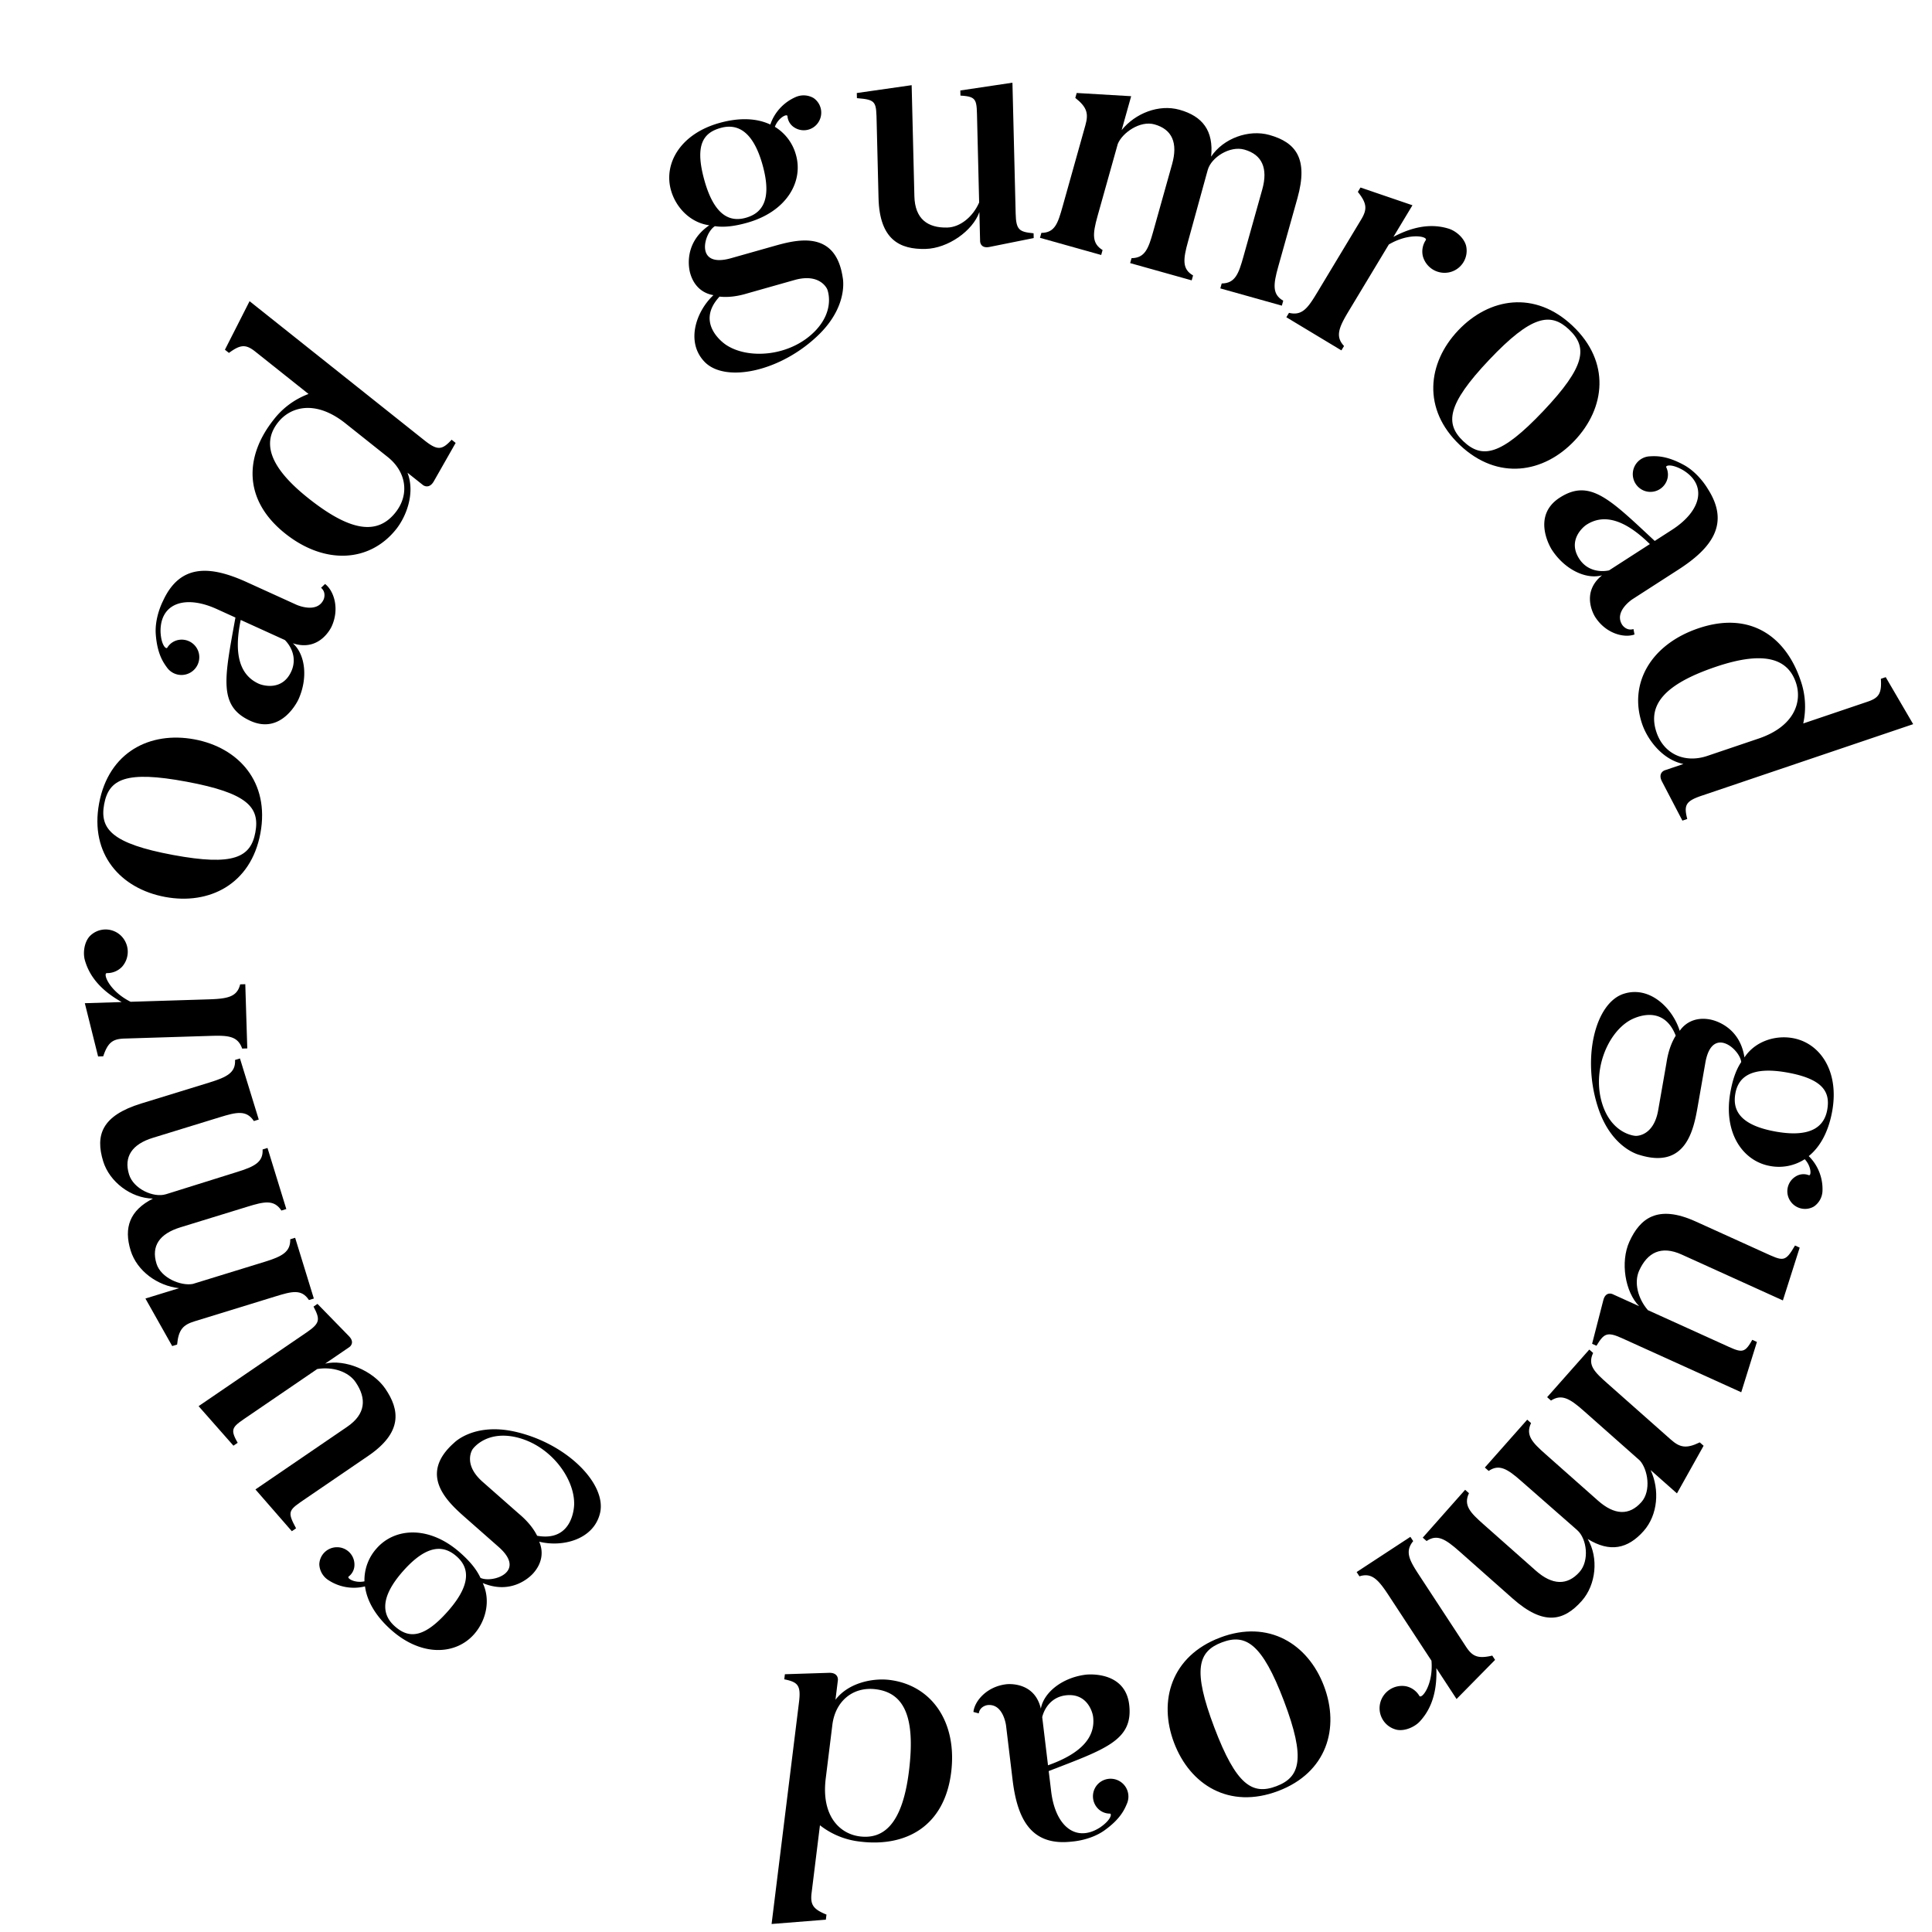 <svg xmlns="http://www.w3.org/2000/svg" width="1080" height="1080" viewBox="0 0 1080 1080"><title>gumroad</title><g id="Layer_2" class="text" data-name="Layer 2"><path d="M198.139,874.719a8.155,8.155,0,0,1-3.239,6.567c-1.153,1.022,3.492,3.84,8.834,2.689a26.53,26.53,0,0,1,6.818-18.436c10.229-11.612,29.374-12.826,46.579,2.328,5.592,4.925,9.261,9.43,11.456,14.164,6.425,3.112,26.197-3.149,10.14-17.293l-18.638-16.417c-9.893-8.713-26.559-23.901-6.172-41.844,0,0,10.803-11.107,33.307-6.307,29.509,6.387,52.367,29.575,48.126,45.953-3.679,14.582-21.001,18.929-33.931,15.688,2.372,5.399,1.83,11.796-3.221,17.531,0,0-10.683,12.995-28.345,5.586,4.534,9.595,1.873,20.999-4.82,28.598-10.229,11.613-29.248,12.684-46.166-2.218-9.032-7.956-13.768-16.455-14.819-24.51a25.88,25.88,0,0,1-20.388-3.446,11.028,11.028,0,0,1-5.166-8.878,9.886,9.886,0,0,1,9.953-9.564A9.694,9.694,0,0,1,198.139,874.719Zm22.623,34.439c7.169,6.314,15.504,7.545,29.648-8.513s11.136-25.071,4.827-30.628c-6.595-5.81-15.917-7.655-30.06,8.402S214.597,903.727,220.762,909.158ZM286.73,803.045c-15.88-2.784-22.561,7.115-22.561,7.115s-5.707,8.213,5.619,18.189l19.786,17.427c1.577,1.389,7.277,5.901,10.688,12.724,20.676,3.698,20.674-17.689,20.69-17.42C321.343,825.894,306.722,806.65,286.73,803.045Z"/><path d="M177.472,728.882l17.741,18.193c3.433,3.672.118,5.934.118,5.934l-13.569,9.265c10.94-2.611,26.645,3.787,33.647,14.043,8.079,11.834,9.701,24.376-9.549,37.519l-34.557,23.593c-9.94,6.786-11.102,7.117-5.802,16.915l-2.366,1.616L142.792,832.602,194.074,797.59c10.414-7.109,10.954-15.807,4.706-24.958-4.094-5.996-12.921-8.761-21.436-7.342l-37.713,25.747c-9.625,6.571-11.526,7.175-6.77,15.495l-2.367,1.616-19.48-22.096,60.435-41.259c7.573-5.171,7.551-7.237,3.815-14.403Z"/><path d="M134.137,591.681l10.509,34.146-2.739.843c-4.144-6.32-9.734-5-19.047-2.134l-37.434,11.52c-11.687,3.597-16.321,10.62-13.287,20.48,2.473,8.035,13.654,13.19,20.593,11.054.731-.225,1.461-.449,2.374-.73l37.195-11.648c10.043-3.091,14.874-5.577,14.495-12.656l2.738-.843,10.51,34.147-2.739.843c-4.144-6.321-9.734-5-19.048-2.134l-37.433,11.52c-11.687,3.597-16.378,10.438-13.344,20.298,2.474,8.034,13.669,12.585,20.284,11.349l40.173-12.363c10.043-3.092,14.453-5.648,14.312-12.601l2.739-.843,10.453,33.964-2.739.844c-4.144-6.321-9.496-4.874-18.809-2.008L108.792,738.609c-6.392,1.967-8.99,4.565-9.79,13.008l-2.739.843L81.288,725.885l18.808-5.788C88.1,718.791,76.567,710.546,73.026,699.042c-3.934-12.781-.507-22.432,12.458-29.02-12.263-.224-24.26-9.325-27.8-20.829-4.496-14.608-.858-25.523,21.236-32.323l37.981-11.688c10.043-3.091,14.875-5.578,14.495-12.657Z"/><path d="M50.078,523.439a12.339,12.339,0,0,1,17.378-.54,12.569,12.569,0,0,1,.736,17.562,11.466,11.466,0,0,1-8.301,3.508c-2.686-.299.881,9.912,13.113,16.031l43.731-1.359c10.693-.333,15.82-1.448,17.516-8.382l2.864-.089,1.116,35.901-2.864.089c-2.518-7.186-8.067-7.395-17.997-7.086L69.63,580.559c-6.492.202-9.304,2.009-11.925,9.928l-2.864.089L47.416,560.796l20.624-.641c-14.589-8.149-18.891-17.381-20.608-23.444C46.358,532.921,46.938,526.977,50.078,523.439Z"/><path d="M145.558,465.849c-5.32,28.548-28.663,40.134-53.268,35.549-24.793-4.62-42.207-23.802-36.887-52.351C60.76,420.31,83.914,408.69,108.707,413.31,133.31,417.896,150.913,437.112,145.558,465.849ZM58.221,449.572c-2.59,13.899,4.449,22.013,38.444,28.348s43.485,1.302,46.075-12.597c2.625-14.086-4.448-22.012-38.444-28.348S60.847,435.485,58.221,449.572Z"/><path d="M181.712,326.446c4.837,3.67,8.28,13.633,3.69,23.72,0,0-6.394,14.514-21.714,9.432,6.892,6.075,8.657,19.263,3.118,31.436,0,0-9.101,19.999-26.839,11.928-18.26-8.309-14.396-24.183-8.357-57.751l-10.435-4.747c-17.912-8.151-31.75-3.112-31.424,12.779.36,7.511,3.095,9.805,3.744,8.841a9.279,9.279,0,0,1,6.168-4.33,9.839,9.839,0,0,1,11.572,7.784,9.959,9.959,0,0,1-17.666,7.915c-2.07-2.832-5.753-7.656-6.522-19.341-.519-9.472,4.039-18.104,4.039-18.104,9.496-20.869,26.288-19.945,46.81-10.607l27.824,12.661s11.477,5.223,15.197-2.951c0,0,1.74-3.826-1.437-6.531Zm-37.118,55.739c2.434,1.108,13.233,4.132,18.219-6.823,3.402-7.478-.09-14.105-3.551-17.569-.349-.158-24.695-11.237-24.695-11.237C130.273,367.063,134.855,377.754,144.594,382.185Z"/><path d="M254.709,247.595l-12.238,21.514c-2.733,4.662-6.022,2.044-6.022,2.044l-8.67-6.9c4.414,11.327-.625,24.409-6.336,31.584C206.69,314.374,181.57,315.87,159.446,298.262c-23.77-18.916-22.608-43.387-6.428-63.717a44.008,44.008,0,0,1,19.448-14.312l-29.749-23.676c-5.232-4.164-8.216-4.097-14.738.724l-2.242-1.785,13.776-27.127L237.28,246.177c7.325,5.83,9.86,5.405,15.187-.367Zm-61.613-10.944c-16.593-13.206-30.577-9.441-37.597-.621-8.328,10.464-6.534,23.857,16.787,42.416,23.918,19.036,38.781,20.609,48.775,8.052,7.971-10.016,6.118-22.722-4.346-31.05Z"/><path d="M443.965,71.204a8.157,8.157,0,0,1-3.763-6.282c-.232-1.522-5.12.853-7.049,5.966a26.522,26.522,0,0,1,11.796,15.724c4.213,14.891-5.146,31.637-27.207,37.879-7.169,2.028-12.944,2.67-18.112,1.948-6.099,3.711-11.556,23.721,9.034,17.895l23.898-6.762c12.685-3.589,34.482-9.359,38.508,17.498,0,0,3.478,15.099-12.756,31.407C436.95,207.81,405.073,214.447,393.61,202.004c-10.26-10.996-4.521-27.909,5.212-37.017-5.823-.933-10.905-4.856-12.985-12.21,0,0-5.129-16.022,10.671-26.846-10.52-1.392-18.66-9.81-21.417-19.554-4.214-14.891,5.197-31.453,26.891-37.591,11.582-3.277,21.29-2.648,28.63.835a25.882,25.882,0,0,1,13.947-15.265,11.027,11.027,0,0,1,10.261.473,9.884,9.884,0,0,1,2.642,13.548A9.695,9.695,0,0,1,443.965,71.204Zm-41.203.341c-9.192,2.601-14.746,8.938-8.92,29.527s15.031,22.949,23.12,20.66c8.457-2.393,15.062-9.226,9.235-29.815S410.667,69.308,402.762,71.545ZM456.167,184.502c10.947-11.834,6.252-22.816,6.252-22.816s-3.808-9.248-18.331-5.138l-25.37,7.178c-2.022.572-8.903,2.917-16.486,2.083-14.315,15.369,3.658,26.961,3.422,26.829C418.202,201.201,442.299,199.347,456.167,184.502Z"/><path d="M577.844,133.08l-24.912,5.008c-4.947.886-5.046-3.124-5.046-3.124l-.404-16.426c-3.752,10.604-17.655,20.31-30.07,20.616-14.324.353-25.733-5.1-26.308-28.401l-1.029-41.828c-.296-12.032.059-13.188-11.048-14.061l-.07-2.865,30.661-4.385,1.527,62.073c.31,12.605,7.317,17.784,18.395,17.512,7.258-.179,14.375-6.087,17.811-14.007l-1.124-45.647c-.286-11.651.24-13.575-9.329-14.104l-.07-2.865L565.96,46.226l1.8,73.151c.226,9.168,1.973,10.271,10.018,11.029Z"/><path d="M716.566,170.862l-34.401-9.648.774-2.759c7.558-.063,9.474-5.479,12.104-14.861L705.62,105.883c3.302-11.773-.096-19.473-10.029-22.259-8.094-2.27-18.48,4.342-20.441,11.332-.206.736-.412,1.472-.67,2.392l-10.341,37.579c-2.838,10.118-3.362,15.527,2.796,19.04l-.773,2.759-34.4-9.647.773-2.76c7.558-.063,9.474-5.479,12.104-14.86l10.576-37.712c3.302-11.774.089-19.421-9.845-22.207-8.095-2.27-17.98,4.681-20.522,10.913l-11.35,40.471c-2.838,10.118-3.075,15.21,2.848,18.856l-.773,2.759-34.217-9.596.773-2.759c7.559-.064,9.238-5.347,11.869-14.729l12.743-45.438c1.806-6.439,1.027-10.03-5.639-15.273l.774-2.759,30.451,1.794-5.314,18.948c7.591-9.38,20.767-14.614,32.355-11.364,12.878,3.611,19.137,11.716,17.659,26.184,6.826-10.19,20.973-15.35,32.562-12.1,14.717,4.127,21.925,13.094,15.683,35.353l-10.73,38.264c-2.838,10.118-3.362,15.526,2.796,19.04Z"/><path d="M819.515,137.239a12.339,12.339,0,0,1-8.972,14.893,12.569,12.569,0,0,1-15.155-8.906,11.469,11.469,0,0,1,1.556-8.877c1.707-2.094-8.807-4.635-20.582,2.324l-22.577,37.479c-5.521,9.165-7.364,14.077-2.458,19.263l-1.478,2.455-30.77-18.534,1.48-2.455c7.402,1.782,10.588-2.767,15.715-11.277l24.646-40.916c3.353-5.565,3.358-8.907-1.873-15.404l1.478-2.455,29.047,9.914-10.646,17.676c14.759-7.838,24.849-6.445,30.874-4.599C813.565,128.972,818.245,132.683,819.515,137.239Z"/><path d="M816.046,248.752c-21.085-19.972-18.138-45.867-.926-64.038,17.344-18.311,42.909-22.518,63.994-2.546,21.225,20.103,18.408,45.859,1.064,64.169C862.967,264.509,837.27,268.856,816.046,248.752Zm61.098-64.504c-10.265-9.723-20.901-8.218-44.684,16.89s-24.708,35.81-14.443,45.533c10.404,9.854,20.901,8.218,44.684-16.89S887.548,194.103,877.144,184.249Z"/><path d="M913.699,354.682c-5.704,2.083-15.946-.409-21.948-9.724,0,0-8.75-13.227,3.81-23.366-8.837,2.512-20.885-3.136-28.129-14.378,0,0-11.9-18.471,4.481-29.026,16.865-10.866,28.127.97,53.098,24.203l9.637-6.209c16.543-10.659,19.788-25.023,6.245-33.344-6.513-3.759-9.922-2.699-9.461-1.632a9.284,9.284,0,0,1,.306,7.53,9.839,9.839,0,0,1-12.806,5.524,9.959,9.959,0,0,1,2.897-19.14c3.501-.21,9.551-.699,19.796,4.973,8.248,4.687,13.044,13.189,13.044,13.189,12.418,19.273,2.559,32.899-16.394,45.11l-25.698,16.558s-10.601,6.83-5.736,14.378c0,0,2.276,3.534,6.271,2.324ZM886.888,293.314c-2.249,1.449-10.633,8.896-4.113,19.015,4.449,6.906,11.912,7.553,16.698,6.515L922.28,304.149C907.352,289.447,895.882,287.519,886.888,293.314Z"/><path d="M940.474,458.733l-11.455-21.942c-2.438-4.823,1.544-6.169,1.544-6.169l10.497-3.551c-11.913-2.424-20.181-13.747-23.119-22.434-7.591-22.442,4.759-44.368,31.544-53.429,28.776-9.733,48.717,4.497,57.043,29.111a44.001,44.001,0,0,1,1.496,24.101l36.016-12.183c6.335-2.143,7.894-4.687,7.375-12.781l2.715-.918,15.342,26.275L951.106,444.851c-8.868,3-9.885,5.36-7.918,12.964Zm42.574-45.865c20.089-6.795,24.499-20.59,20.887-31.268-4.285-12.669-16.515-18.415-44.748-8.865-28.958,9.795-38.332,21.437-33.189,36.639,4.101,12.126,15.786,17.452,28.455,13.166Z"/><path d="M1003.867,657.61a8.159,8.159,0,0,1,7.293-.664c1.473.452,1.454-4.982-2.316-8.94A26.518,26.518,0,0,1,989.56,651.81c-15.244-2.667-26.269-18.367-22.317-40.952,1.284-7.34,3.213-12.821,6.106-17.164-.696-7.104-16.355-20.706-20.044.373l-4.28,24.466c-2.272,12.986-6.534,35.128-32.477,27.098,0,0-15.113-3.42-22.759-25.124-9.948-28.508-2.092-60.107,14.094-65.034,14.359-4.47,27.105,8.04,31.087,20.762,3.368-4.841,9.108-7.716,16.637-6.399,0,0,16.66,2.333,19.555,21.267,5.819-8.874,16.938-12.554,26.912-10.809,15.244,2.667,26.08,18.334,22.195,40.542-2.075,11.856-6.854,20.331-13.178,25.432a25.88,25.88,0,0,1,7.697,19.191,11.023,11.023,0,0,1-4.879,9.038,9.885,9.885,0,0,1-13.352-3.5A9.694,9.694,0,0,1,1003.867,657.61ZM896.498,619.428c5.91,15,17.842,15.536,17.842,15.536s9.984.583,12.585-14.285l4.544-25.972c.362-2.07,1.237-9.288,5.279-15.758-7.633-19.568-25.878-8.407-25.657-8.562C897.932,577.977,889.143,600.49,896.498,619.428Zm124.946.913c1.647-9.41-1.652-17.163-22.73-20.852s-27.2,3.581-28.648,11.862c-1.515,8.657,1.774,17.573,22.853,21.262S1020.028,628.434,1021.444,620.341Z"/><path d="M889.997,751.18l6.332-24.61c1.355-4.84,5.01-3.183,5.01-3.183l14.965,6.784c-7.914-7.993-10.602-24.735-5.476-36.046,5.917-13.051,15.792-20.951,37.022-11.327l38.108,17.276c10.962,4.971,11.849,5.792,17.468-3.828l2.61,1.184-9.395,29.515-56.554-25.639c-11.484-5.206-19.197-1.15-23.773,8.941-2.998,6.613-.775,15.592,4.86,22.133l41.589,18.854c10.614,4.812,12.118,6.123,16.759-2.262l2.61,1.184-8.764,28.122-66.647-30.214c-8.352-3.786-10.106-2.693-14.29,4.221Z"/><path d="M795.327,859.551l23.687-26.747,2.146,1.899c-3.24,6.829.798,10.915,8.093,17.375l29.322,25.966c9.154,8.107,17.564,8.408,24.404.684,5.573-6.293,4.153-18.523-1.281-23.337-.572-.507-1.145-1.014-1.86-1.647l-29.306-25.696c-7.867-6.967-12.505-9.798-18.352-5.789l-2.146-1.899L853.72,793.611l2.146,1.9c-3.24,6.828.798,10.914,8.093,17.374L893.28,838.852c9.154,8.106,17.438,8.552,24.277.827,5.573-6.293,3.631-18.221-.869-23.227l-31.468-27.866c-7.867-6.966-12.346-9.401-18.21-5.661l-2.146-1.9,23.56-26.605,2.146,1.899c-3.239,6.829.782,10.646,8.076,17.105l35.33,31.285c5.007,4.434,8.578,5.3,16.203,1.588l2.146,1.9-14.896,26.62-14.732-13.046c5.129,10.922,4.093,25.06-3.887,34.072-8.867,10.013-18.891,12.109-31.265,4.47,6.191,10.587,4.665,25.567-3.314,34.579-10.133,11.442-21.346,14.018-38.653-1.308l-29.752-26.347c-7.866-6.966-12.505-9.798-18.352-5.788Z"/><path d="M780.968,966.981a12.338,12.338,0,0,1-9.526-14.543,12.568,12.568,0,0,1,14.599-9.792,11.468,11.468,0,0,1,7.323,5.253c1.147,2.446,7.997-5.924,6.835-19.552L776.225,891.749c-5.863-8.95-9.488-12.742-16.289-10.571l-1.57-2.397,30.046-19.682,1.57,2.397c-4.816,5.896-2.1,10.74,3.344,19.051L819.498,920.502c3.56,5.434,6.568,6.889,14.691,4.994l1.57,2.397-21.533,21.87-11.306-17.261c.659,16.697-4.974,25.184-9.25,29.812C790.998,965.208,785.625,967.814,780.968,966.981Z"/><path d="M682.032,915.419c27.155-10.293,49.186,3.627,58.057,27.03,8.938,23.581,1.603,48.429-25.552,58.722-27.333,10.361-49.296-3.38-58.235-26.962C647.431,950.806,654.699,925.78,682.032,915.419Zm31.489,83.072c13.22-5.011,16.493-15.242,4.236-47.577s-21.489-37.826-34.71-32.816c-13.399,5.079-16.493,15.242-4.236,47.578S700.123,1003.57,713.521,998.491Z"/><path d="M544.153,956.998c.62-6.04,7.339-14.162,18.341-15.486,0,0,15.721-2.086,19.347,13.642,1.605-9.045,11.951-17.411,25.229-19.01,0,0,21.814-2.627,24.144,16.721,2.398,19.916-13.17,24.87-44.98,37.168l1.37,11.381c2.353,19.537,13.853,28.736,27.256,20.194,6.228-4.214,6.766-7.742,5.604-7.795a9.283,9.283,0,0,1-6.906-3.017,9.839,9.839,0,0,1,.632-13.932,9.959,9.959,0,0,1,15.946,10.973c-1.342,3.241-3.548,8.895-13.128,15.629-7.82,5.367-17.564,5.964-17.564,5.964-22.762,2.74-30.704-12.082-33.399-34.465L562.39,964.616s-1.508-12.52-10.423-11.446c0,0-4.173.503-4.831,4.623Zm66.909,2.719c-.319-2.656-3.352-13.452-15.302-12.013-8.156.982-12,7.41-13.159,12.169.046.379,3.243,26.935,3.243,26.935C605.593,979.811,612.342,970.339,611.062,959.717Z"/><path d="M438.76,935.906l24.74-.792c5.403-.103,4.888,4.069,4.888,4.069l-1.359,10.998c7.356-9.68,21.145-12.211,30.248-11.086,23.513,2.906,37.902,23.552,34.434,51.616-3.727,30.149-25.205,41.934-50.993,38.746a44.001,44.001,0,0,1-22.36-9.117l-4.664,37.734c-.82,6.638.795,9.148,8.312,12.193l-.352,2.845-30.331,2.412,15.328-124.013c1.149-9.291-.537-11.232-8.241-12.762Zm22.831,58.268c-2.602,21.048,7.91,31.01,19.099,32.393,13.273,1.641,23.76-6.881,27.416-36.462,3.75-30.34-2.667-43.839-18.596-45.808-12.704-1.57-22.575,6.643-24.216,19.916Z"/></g></svg>